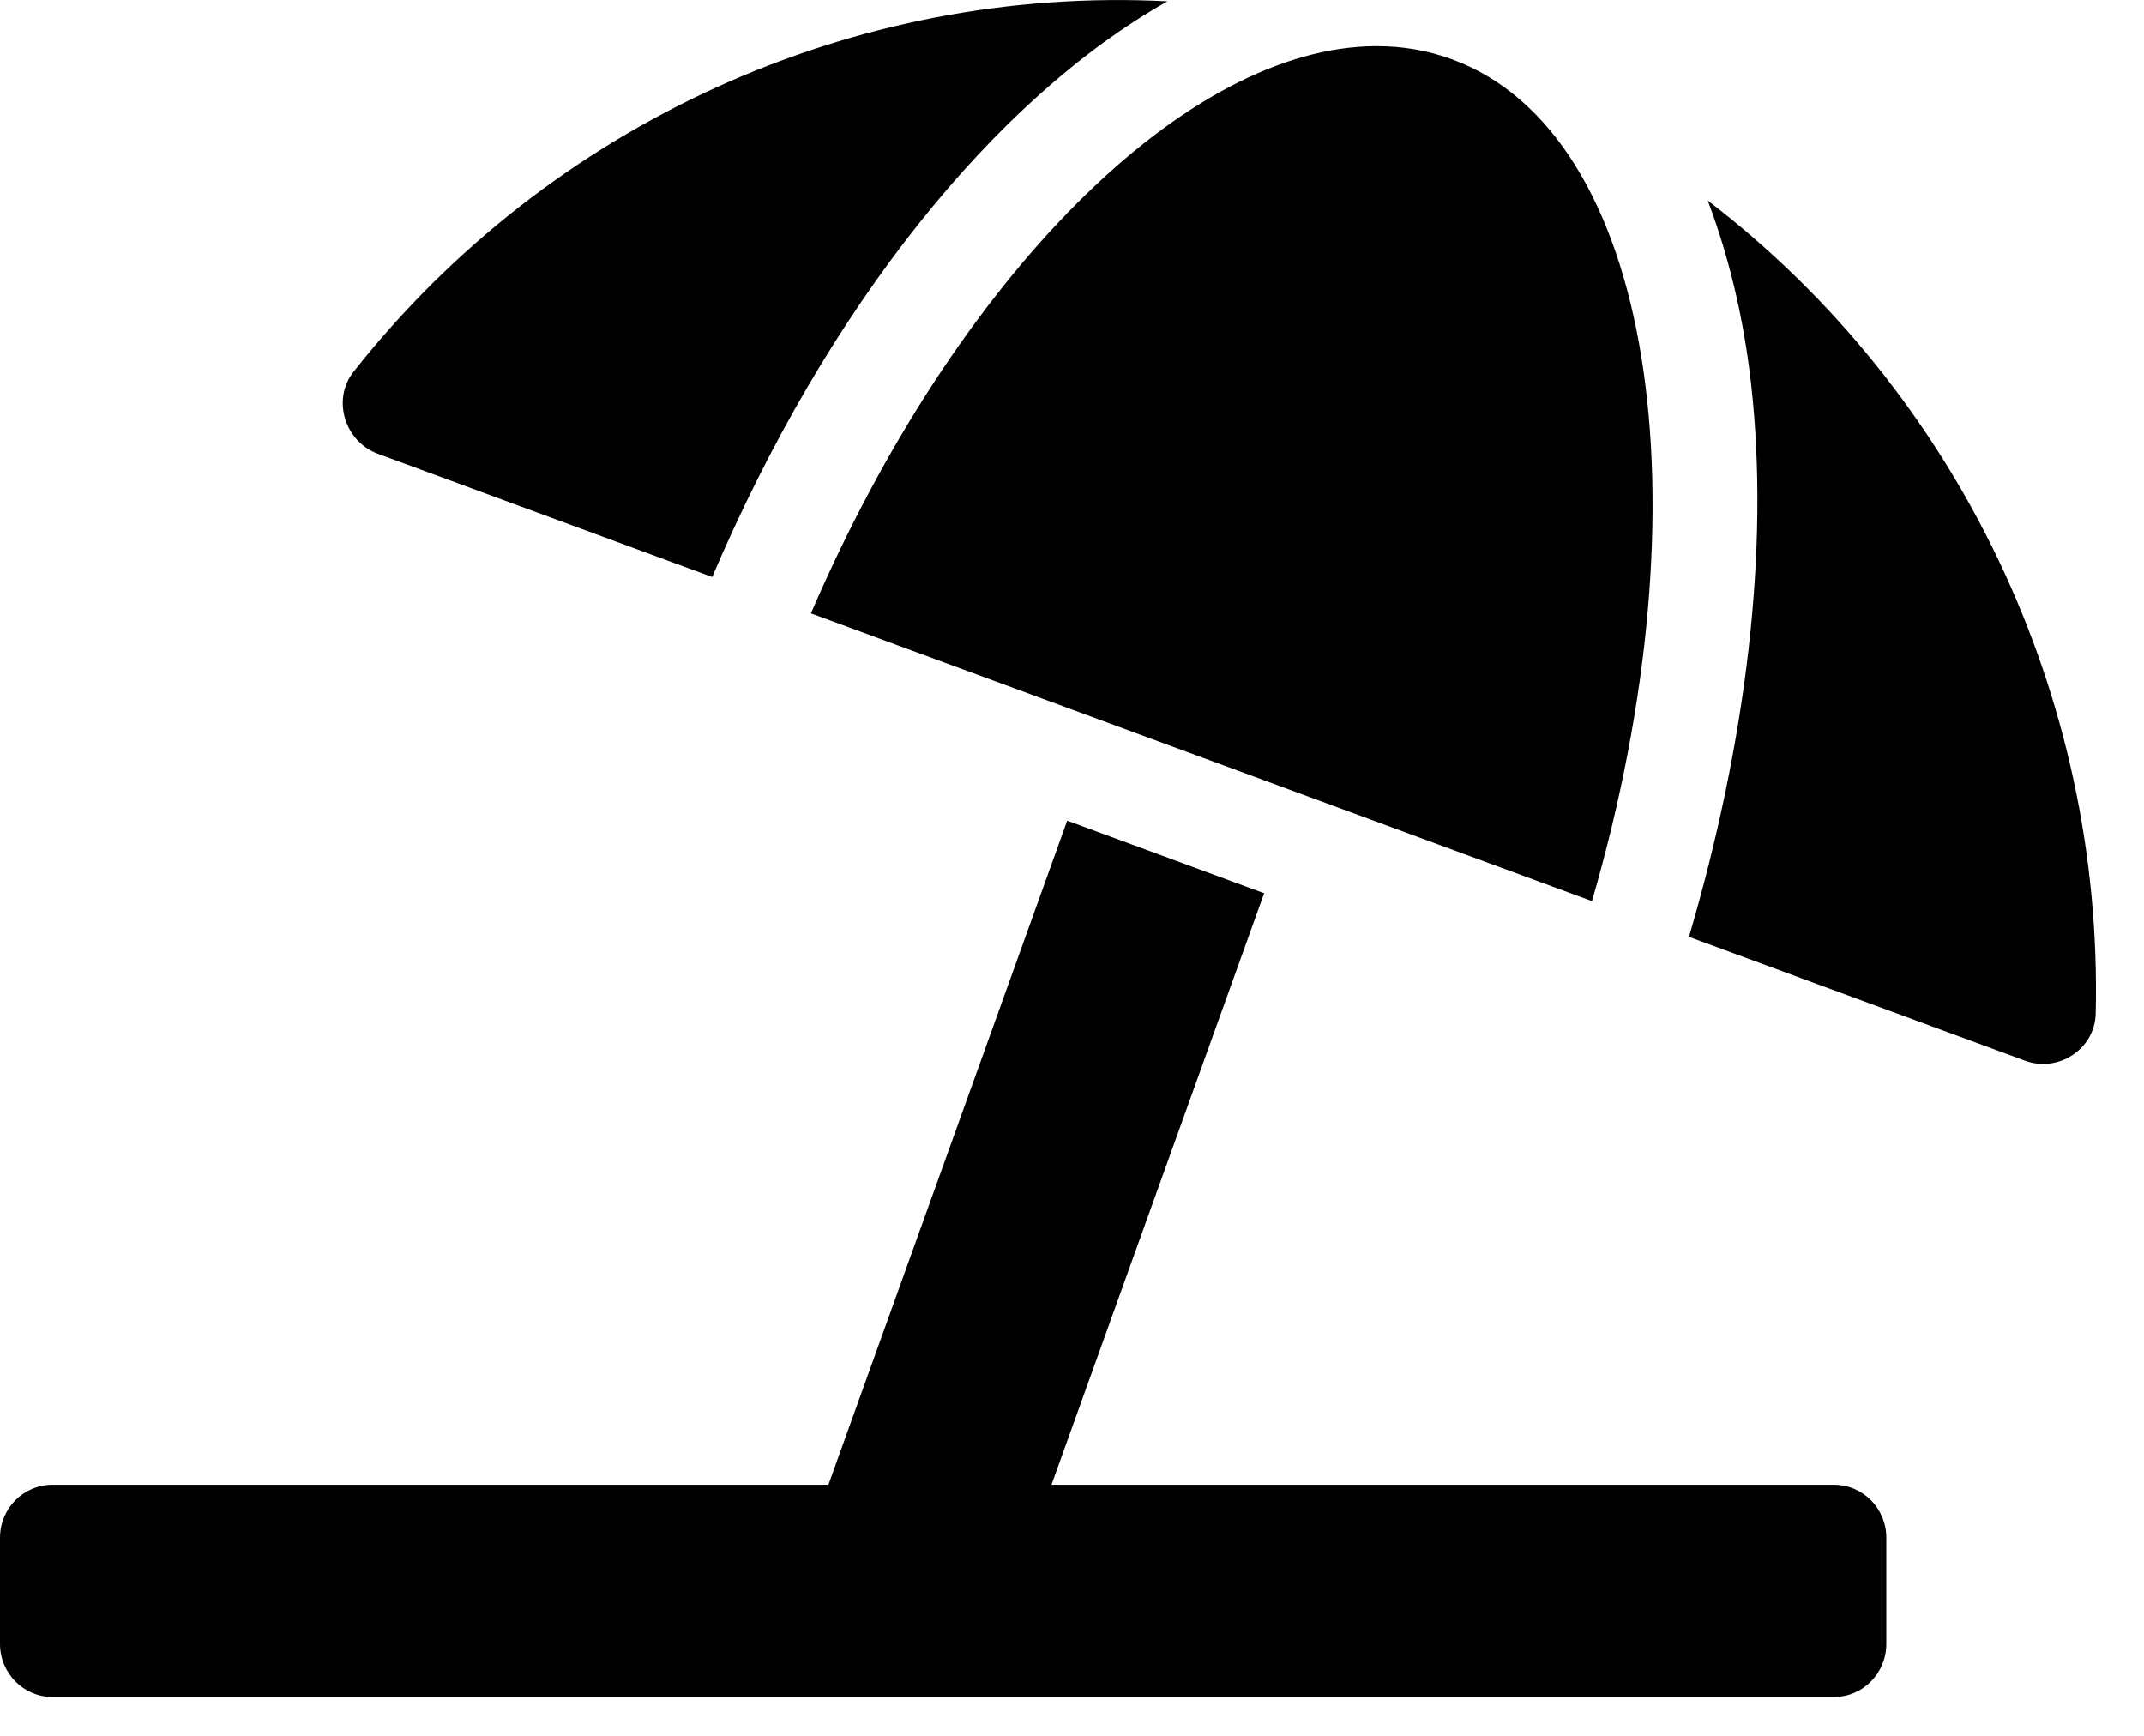 <svg width="21" height="17" viewBox="0 0 21 17" fill="none" xmlns="http://www.w3.org/2000/svg">
<path d="M3.701 4.444L6.976 5.651C8.105 3.004 9.742 0.967 11.435 0.013C8.36 -0.146 5.38 1.212 3.463 3.641C3.248 3.914 3.378 4.325 3.701 4.444ZM7.943 6.007L15.593 8.825C16.74 4.886 16.193 1.306 14.225 0.582C13.988 0.494 13.74 0.452 13.485 0.452C11.624 0.452 9.37 2.697 7.943 6.007ZM16.727 1.964C16.927 2.493 17.075 3.087 17.151 3.755C17.335 5.375 17.105 7.268 16.543 9.175L19.835 10.388C20.158 10.507 20.518 10.277 20.527 9.928C20.601 6.822 19.182 3.844 16.727 1.964ZM17.963 14.541H10.299L12.382 8.748L10.453 8.037L8.114 14.541H0.513C0.23 14.541 0 14.773 0 15.06V16.099C0 16.386 0.23 16.619 0.513 16.619H17.963C18.247 16.619 18.476 16.386 18.476 16.099V15.06C18.476 14.773 18.247 14.541 17.963 14.541Z" fill="black"/>
</svg>
